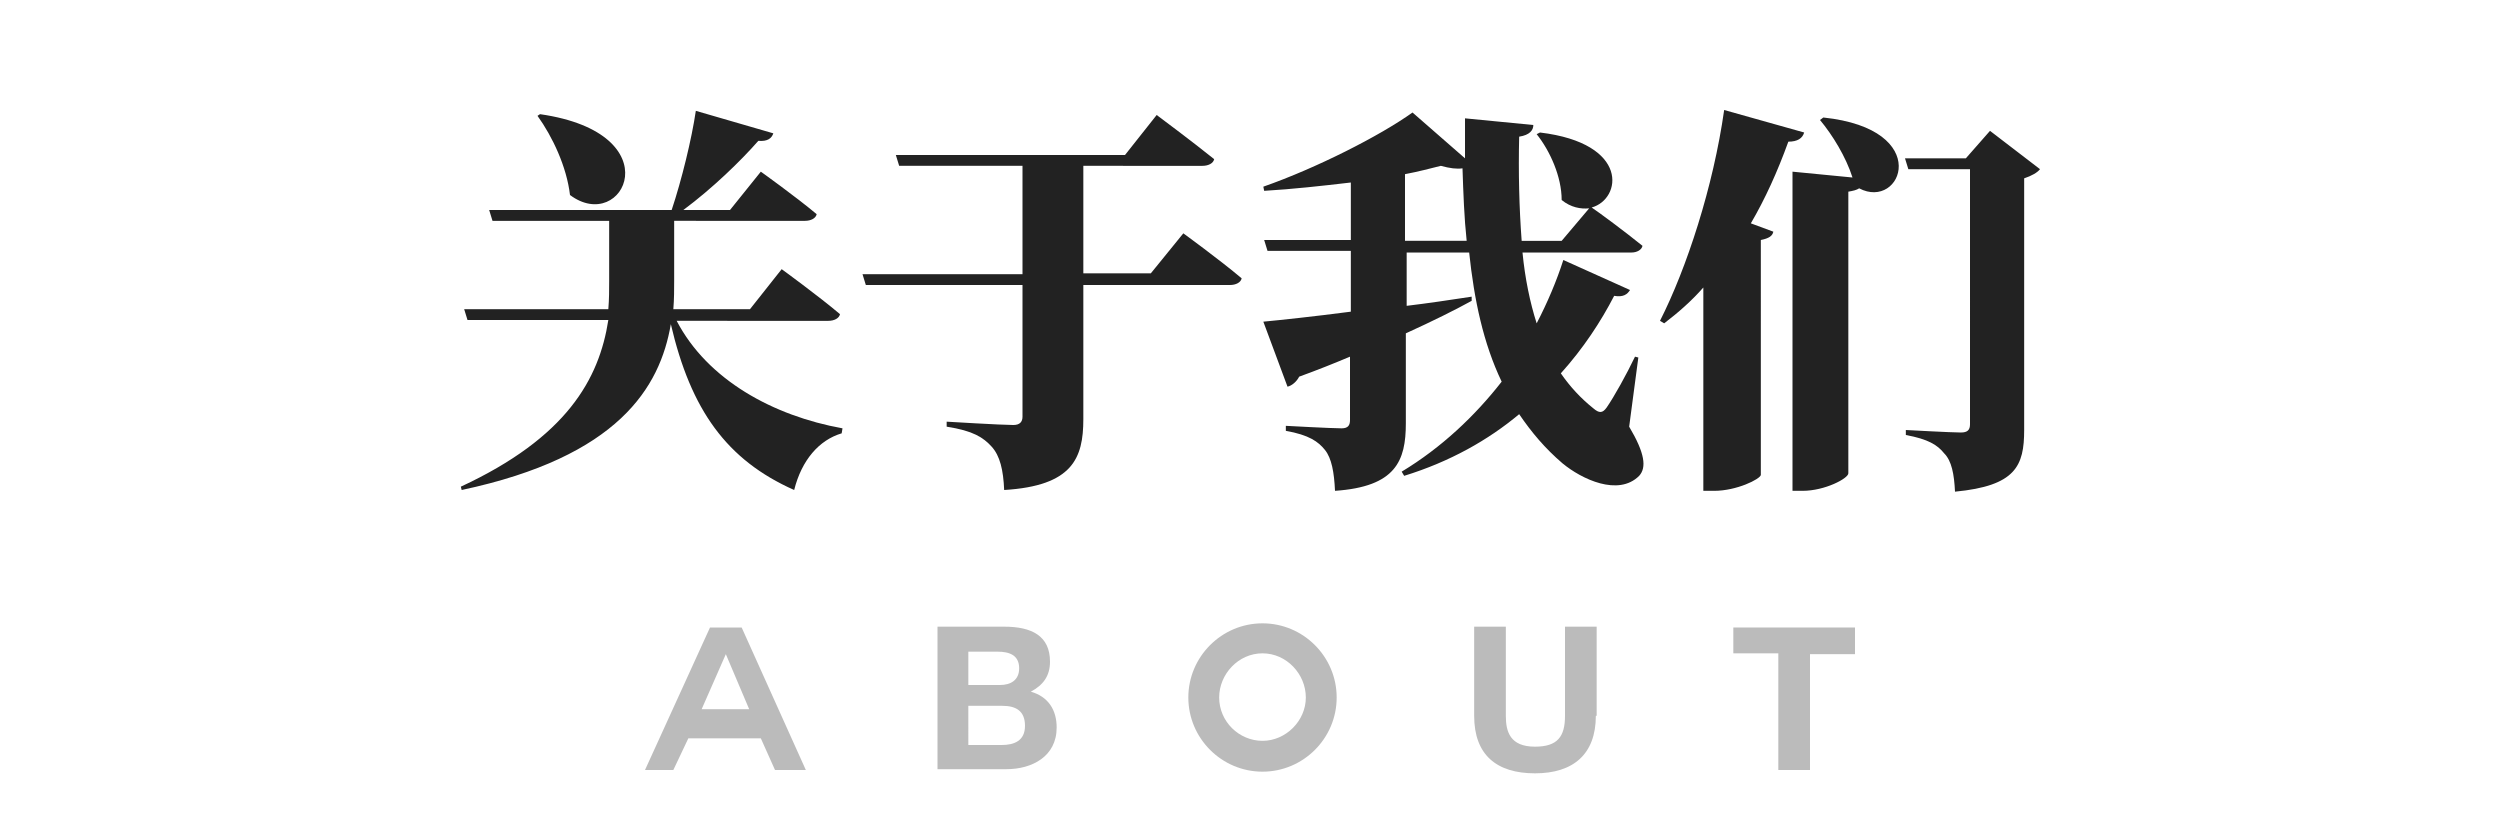 <?xml version="1.0" encoding="utf-8"?>
<!-- Generator: Adobe Illustrator 19.2.1, SVG Export Plug-In . SVG Version: 6.00 Build 0)  -->
<svg version="1.1" id="pagekit-logo" xmlns="http://www.w3.org/2000/svg" xmlns:xlink="http://www.w3.org/1999/xlink" x="0px"
	 y="0px" viewBox="0 0 300 100" style="enable-background:new 0 0 300 100;" xml:space="preserve">
<style type="text/css">
	.st0{fill:#222222;}
	.st1{fill:#BBBBBB;}
</style>
<g>
	<path class="st0" d="M81.2,38.5c3.7,7.1,11.6,11.4,19.9,12.9L101,52c-2.7,0.8-4.8,3.2-5.7,6.8c-8.1-3.6-12.4-9.6-14.8-19.9
		c-1.3,7.6-6.3,15.9-25.1,19.9l-0.1-0.4c12.7-5.9,16.6-12.9,17.7-20H56.1l-0.4-1.3H73c0.1-1.2,0.1-2.3,0.1-3.4v-7.2h-14l-0.4-1.3
		h21.9c1.2-3.6,2.4-8.5,2.9-11.9l9.3,2.7c-0.2,0.6-0.7,1-1.8,0.9c-2.1,2.4-5.5,5.7-9,8.3h5.6l3.7-4.6c0,0,4.2,3,6.7,5.1
		c-0.1,0.5-0.7,0.8-1.4,0.8H80.9v7.1c0,1.1,0,2.3-0.1,3.5h9.2l3.8-4.8c0,0,4.4,3.2,7,5.4c-0.1,0.5-0.7,0.8-1.4,0.8H81.2z M64.8,13.7
		c16,2.3,10,14.5,3.6,9.7c-0.4-3.4-2.1-7-3.9-9.5L64.8,13.7z"/>
	<path class="st0" d="M142,28c0,0,4.4,3.2,7,5.4c-0.1,0.5-0.7,0.8-1.4,0.8H130v16.1c0,4.7-1.3,8-9.5,8.5c-0.1-2.4-0.5-4.1-1.5-5.2
		c-1-1.1-2.2-1.9-5.4-2.4v-0.6c0,0,6.6,0.4,8,0.4c0.8,0,1.1-0.4,1.1-1V34.2h-18.8l-0.4-1.3h19.2V19.9h-14.8l-0.4-1.3h27.5l3.8-4.8
		c0,0,4.3,3.2,6.9,5.3c-0.1,0.5-0.7,0.8-1.4,0.8H130v12.9h8.1L142,28z"/>
	<path class="st0" d="M195.5,51.2c1.9,3.2,2.1,4.9,1.2,5.9c-2.5,2.5-6.9,0.4-9.2-1.5c-2.1-1.8-3.7-3.7-5.2-5.9
		c-3.7,3.1-8.3,5.7-13.8,7.4l-0.3-0.5c4.8-2.9,8.8-6.7,12-10.8c-2.2-4.6-3.3-9.8-3.9-15.5h-7.5v6.4c2.5-0.3,5.2-0.7,7.8-1.1l0,0.5
		c-2,1.1-4.6,2.4-7.9,3.9v10.8c0,4.5-1.2,7.6-8.5,8.1c-0.1-2.2-0.4-3.9-1.2-4.9c-0.8-1-1.9-1.8-4.7-2.3v-0.6c0,0,5.5,0.3,6.7,0.3
		c0.8,0,1-0.4,1-1v-7.6c-1.9,0.8-3.9,1.6-6.1,2.4c-0.3,0.6-0.9,1.1-1.4,1.2l-2.9-7.8c2.1-0.2,5.9-0.6,10.5-1.2v-7.3h-10l-0.4-1.3
		h10.4v-6.9c-3.4,0.4-7,0.8-10.4,1l-0.1-0.5c6.3-2.2,14-6.1,17.9-8.9l6.3,5.5c0-1.6,0-3.2,0-4.8L184,15c0,0.6-0.4,1.2-1.7,1.4
		c-0.1,4.3,0,8.5,0.3,12.5h4.8l3.3-3.9c-1,0.1-2.2-0.1-3.3-1c0-2.8-1.4-5.9-3-7.9l0.4-0.2c10.8,1.3,9.8,8,6.2,9
		c0.9,0.6,4,2.9,6.1,4.6c-0.1,0.5-0.7,0.8-1.3,0.8h-13.1c0.3,3.1,0.9,6,1.7,8.5c1.3-2.5,2.4-5.1,3.2-7.6l8,3.6
		c-0.3,0.5-0.8,0.9-1.9,0.7c-1.6,3.1-3.7,6.3-6.4,9.3c1.1,1.6,2.4,3,3.9,4.2c0.7,0.6,1.1,0.6,1.6-0.1c0.9-1.3,2.4-4,3.4-6.1l0.4,0.1
		L195.5,51.2z M176,28.9c-0.3-2.8-0.4-5.7-0.5-8.7c-0.7,0.1-1.5,0-2.6-0.3c-1.2,0.3-2.7,0.7-4.3,1v8H176z"/>
	<path class="st0" d="M216.5,15.9c-0.2,0.7-0.8,1.1-1.9,1.1c-1.3,3.6-2.8,6.9-4.5,9.8l2.7,1c-0.1,0.5-0.5,0.8-1.5,1V57
		c-0.1,0.5-2.9,1.9-5.6,1.9h-1.3V34.5c-1.4,1.6-3,3-4.7,4.3l-0.5-0.3c3.2-6.3,6.4-16.1,7.7-25.3L216.5,15.9z M218.8,14.1
		c13.3,1.4,9.4,11.2,4.3,8.5c-0.3,0.2-0.7,0.3-1.3,0.4v33.8c0,0.6-2.8,2.1-5.5,2.1h-1.2V20.6l7.2,0.7c-0.8-2.5-2.4-5.1-3.9-6.9
		L218.8,14.1z M244.8,20.3c-0.3,0.4-1,0.8-1.9,1.1v30.2c0,4.3-1,6.7-8.3,7.4c-0.1-2.1-0.4-3.7-1.3-4.6c-0.8-1-1.9-1.7-4.6-2.2v-0.6
		c0,0,5.5,0.3,6.6,0.3c0.8,0,1.1-0.3,1.1-1V20.3h-7.4l-0.4-1.3h7.3l2.9-3.3L244.8,20.3z"/>
</g>
<g>
	<path class="st1" d="M77.4,92.4l7.8-17.1H89l7.7,17.1H93l-1.7-3.8h-8.7l-1.8,3.8H77.4z M87.1,78.5l-2.9,6.6h5.7L87.1,78.5
		L87.1,78.5z"/>
	<path class="st1" d="M112.4,75.2h8.1c3.3,0,5.5,1.1,5.5,4.2c0,1.7-0.8,2.8-2.3,3.6c2.1,0.6,3.1,2.2,3.1,4.3c0,3.5-3,5-6,5h-8.3
		V75.2z M116.2,82.2h3.8c1.3,0,2.3-0.6,2.3-2c0-1.6-1.2-2-2.6-2h-3.5V82.2z M116.2,89.4h4c1.5,0,2.8-0.5,2.8-2.3
		c0-1.8-1.1-2.4-2.7-2.4h-4.1V89.4z"/>
	<path class="st1" d="M151.5,92.6c-4.9,0-8.9-4-8.9-8.9c0-4.9,4-8.9,8.9-8.9c4.9,0,8.9,4,8.9,8.9C160.4,88.6,156.4,92.6,151.5,92.6z
		 M146.3,83.7c0,2.9,2.4,5.2,5.2,5.2s5.2-2.4,5.2-5.2s-2.3-5.3-5.2-5.3S146.3,80.9,146.3,83.7z"/>
	<path class="st1" d="M191.5,85.9c0,4.6-2.7,6.9-7.3,6.9c-4.6,0-7.3-2.2-7.3-6.9V75.2h3.8v10.7c0,1.9,0.5,3.7,3.5,3.7
		c2.7,0,3.6-1.2,3.6-3.7V75.2h3.8V85.9z"/>
	<path class="st1" d="M213.4,78.4H208v-3.1h14.6v3.2h-5.4v13.9h-3.8V78.4z"/>
</g>
</svg>
